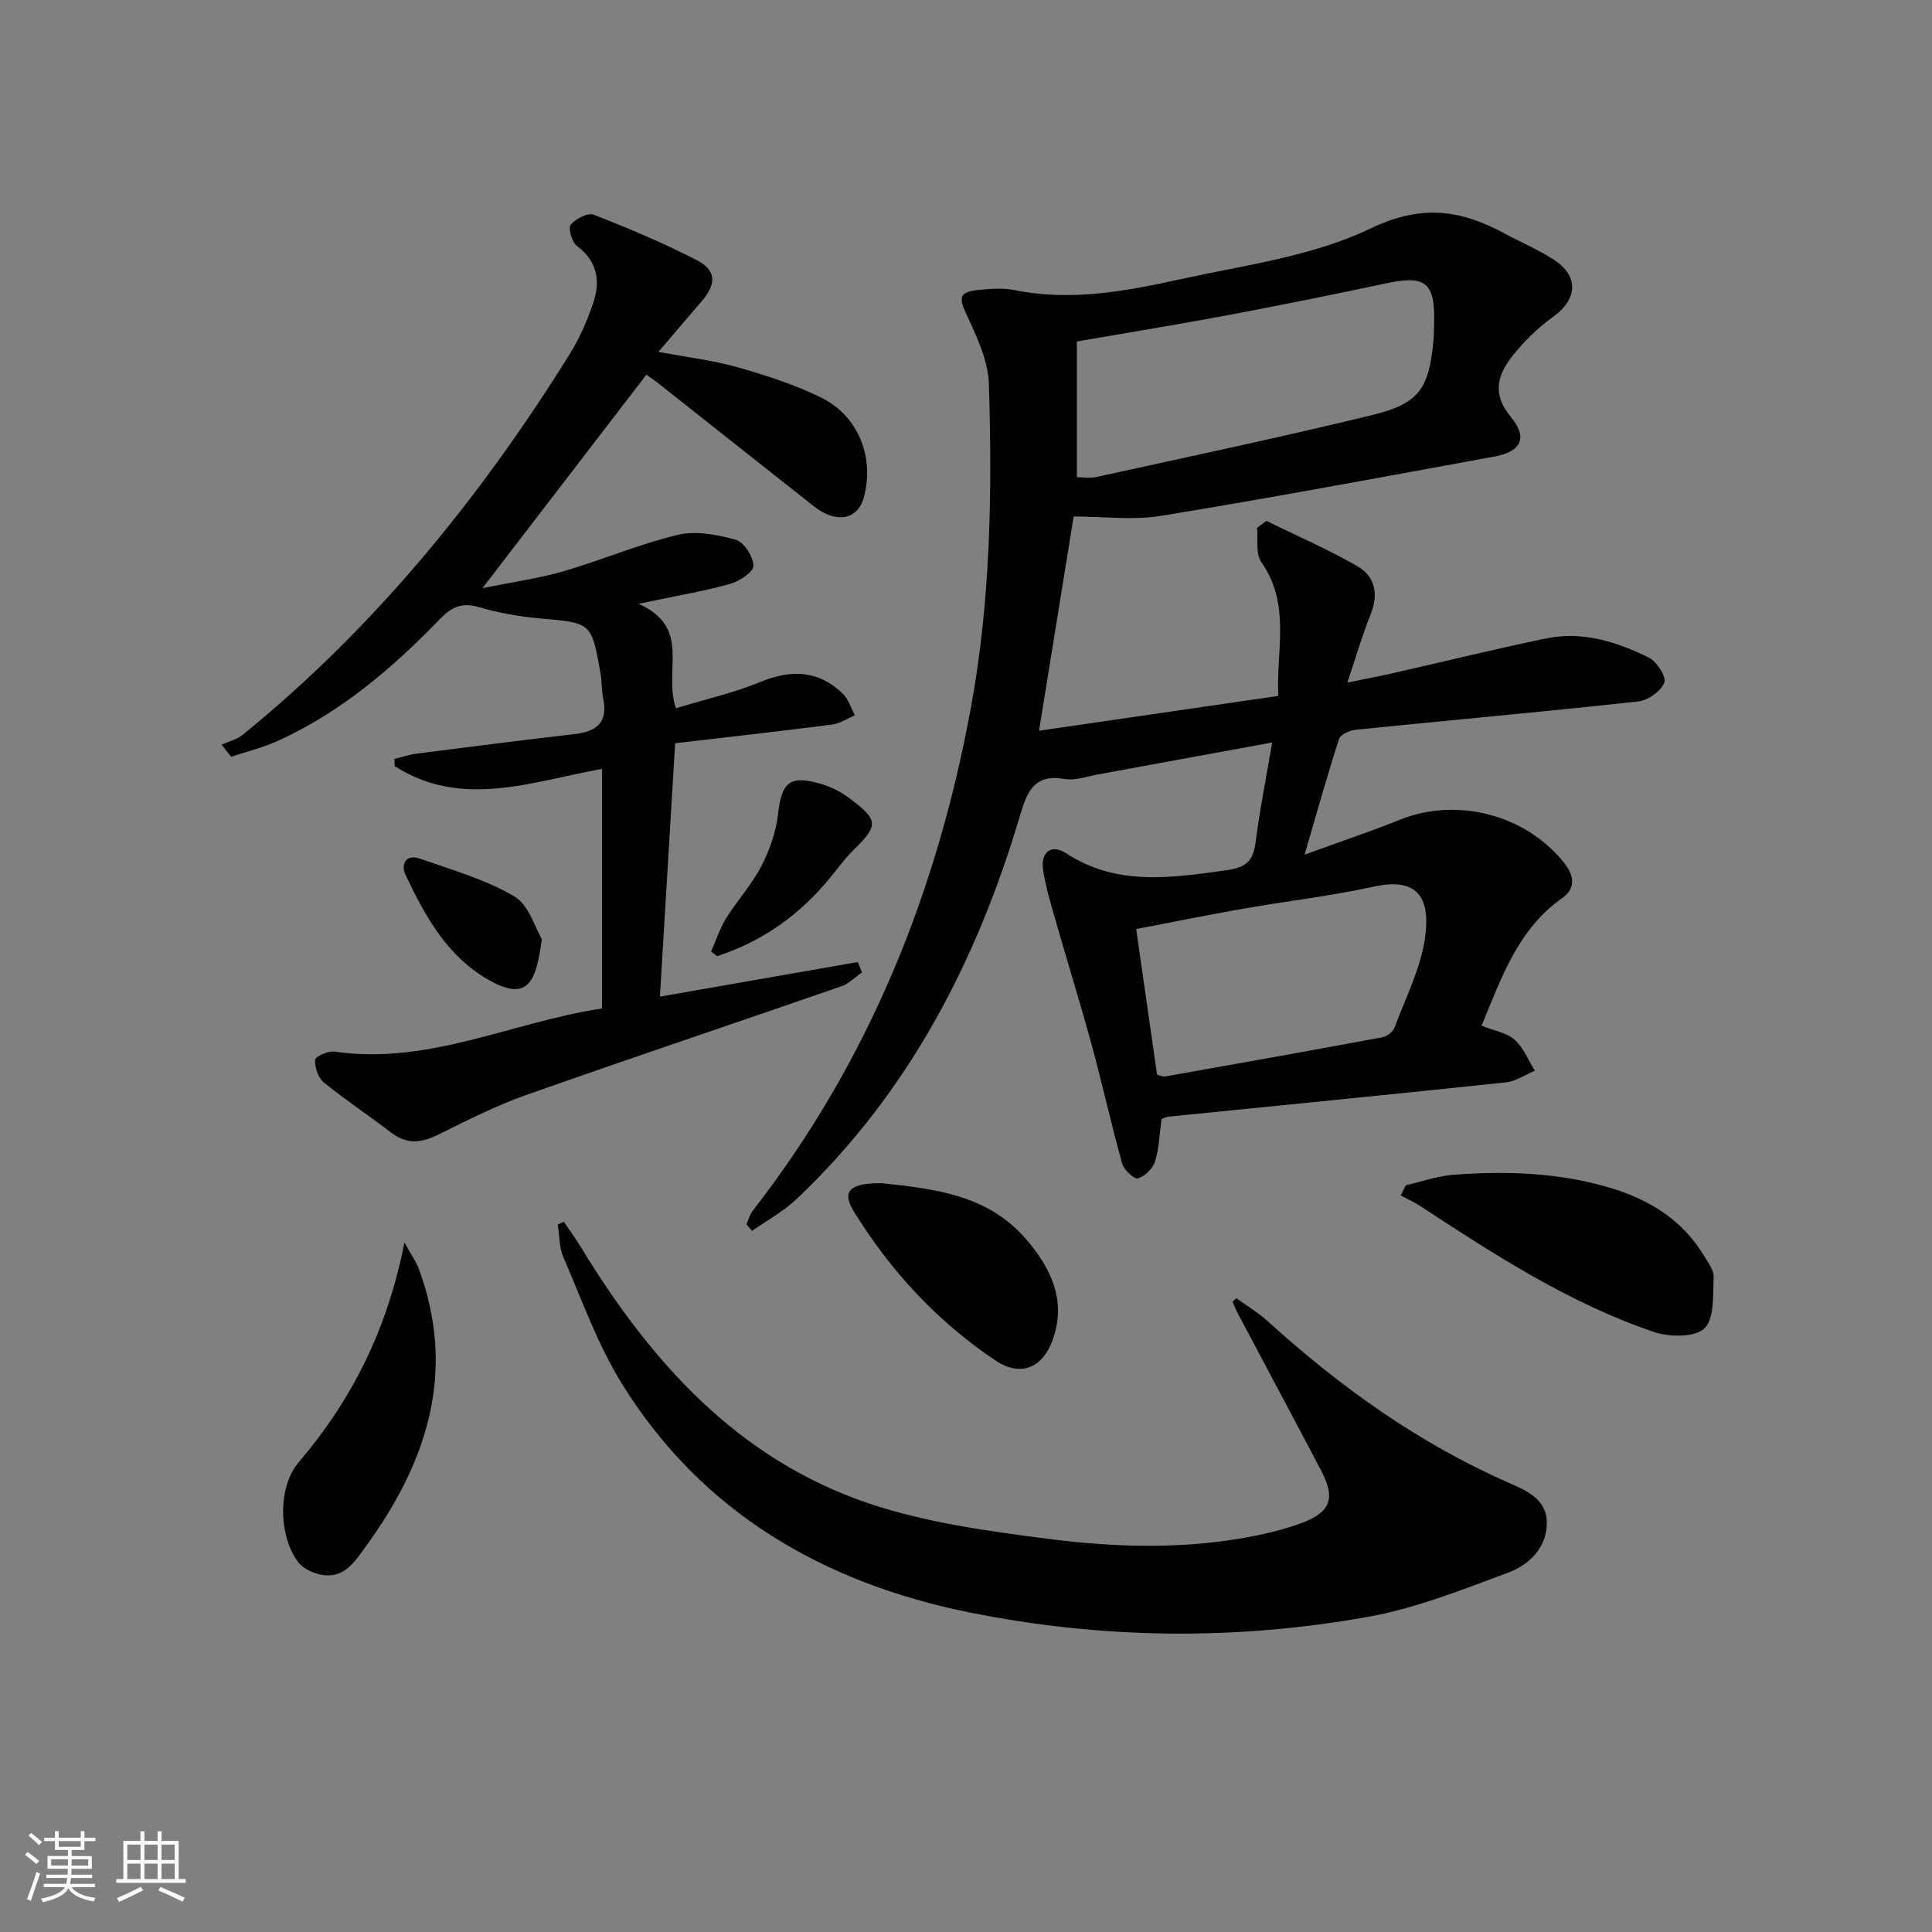 <svg enable-background="new 0 0 400 400" viewBox="0 0 400 400" xmlns="http://www.w3.org/2000/svg"><rect x="0" y="0" width="400" height="400" fill="#808080" stroke="none"/><path d="m5.17 384 .55-.58c.85.61 1.65 1.24 2.4 1.87l-.59.64c-.83-.73-1.62-1.38-2.36-1.93m1.22 9.53-.82-.34c.71-1.76 1.37-3.64 1.98-5.63.24.13.5.25.76.36-.6 1.67-1.24 3.54-1.92 5.61m-.5-13.5.57-.54c.56.44 1.31 1.06 2.26 1.87l-.65.64c-.67-.66-1.4-1.32-2.18-1.97m3.25.46h2.24v-1.36h.77v1.36h4.57v-1.36h.76v1.36h2.28v.69h-2.28v1.84h-2.64v1.26h4.18v2.64h-4.21c0 .45-.02.86-.05 1.21h4.32v.69h-4.38c-.04.34-.1.75-.19 1.22h5.15v.69h-4.82c.87 1.19 2.51 1.92 4.93 2.19-.17.31-.3.57-.37.76-2.77-.49-4.52-1.41-5.26-2.76-.56 1.26-2.3 2.23-5.24 2.9-.12-.24-.26-.48-.43-.72 2.73-.55 4.38-1.34 4.96-2.38h-4.38v-.69h4.65c.1-.38.17-.79.21-1.22h-4.32v-.69h4.4c.03-.34.05-.75.05-1.21h-4.2v-2.64h4.23v-1.26h-2.69v-1.84h-2.24zm1.46 4.46v1.29h3.45c.01-.4.02-.57.01-.53v-.32-.45h-3.46zm1.55-2.59h4.57v-1.19h-4.57zm6.11 2.59h-3.42v.77c-.01.19-.01.37-.02.53h3.44z" fill="#fafbfc"/><path d="m32.63 379.16h.82v1.98h3.54v7.89h1.46v.78h-14.37v-.78h1.46v-7.89h3.54v-1.98h.82v1.98h2.73zm-3.49 11.48.5.73c-1.61.82-3.28 1.63-5 2.42-.13-.27-.28-.55-.44-.82 1.75-.73 3.4-1.5 4.94-2.33m-2.78-5.55h2.73v-3.18h-2.73zm0 3.95h2.73v-3.2h-2.73zm3.54-3.95h2.73v-3.18h-2.73zm0 3.95h2.73v-3.2h-2.73zm7.89 4.68c-1.84-.92-3.51-1.7-5.02-2.32l.45-.73c1.89.8 3.57 1.55 5.04 2.23zm-1.62-11.81h-2.73v3.18h2.73zm-2.73 7.13h2.73v-3.2h-2.73z" fill="#fafbfc"/><g fill="#000001"><path d="m263.39 153.72c-12.71 2.33-24.39 4.49-36.09 6.62-2.28.41-4.69 1.32-6.86.94-6.14-1.08-7.72 2.39-9.19 7.34-8.95 30.29-23.1 57.64-46.33 79.63-2.71 2.57-6.11 4.41-9.2 6.59-.39-.45-.79-.9-1.18-1.35.43-.95.7-2.04 1.32-2.84 23.98-30.81 38.1-65.85 45.14-104.05 4.1-22.24 4.44-44.66 3.74-67.11-.15-4.85-2.52-9.81-4.63-14.36-1.63-3.5-1.58-4.69 2.44-5.09 2.47-.25 5.08-.47 7.48.02 11.72 2.39 23.16.21 34.46-2.27 13.27-2.91 27.27-4.72 39.28-10.49 10.63-5.11 18.74-3.83 27.84 1.09 3.36 1.82 6.91 3.31 10.1 5.38 5.26 3.42 4.89 8.2-.15 11.82-3.18 2.29-6.1 5.14-8.52 8.23-2.99 3.83-4.16 7.76-.29 12.43 3.63 4.37 2.24 7.24-3.29 8.26-23 4.22-46 8.51-69.07 12.29-5.79.95-11.87.14-18.1.14-2.37 14.66-4.76 29.47-7.17 44.35 16.6-2.41 32.78-4.77 49.55-7.21-.54-9.17 2.7-18.84-3.54-27.72-1.2-1.71-.63-4.67-.88-7.06.64-.49 1.28-.97 1.93-1.46 6.3 3.09 12.76 5.88 18.83 9.37 3.67 2.11 4.46 5.78 2.77 9.97-1.71 4.24-2.98 8.66-4.83 14.14 3.91-.8 6.59-1.3 9.24-1.9 10.67-2.42 21.3-5.05 32.02-7.26 7.48-1.54 14.55.74 21.16 3.99 1.65.81 3.69 4.05 3.21 5.19-.75 1.79-3.39 3.67-5.41 3.89-19.47 2.12-38.98 3.88-58.47 5.85-1.24.13-3.16.97-3.46 1.9-2.43 7.49-4.55 15.09-7.14 23.97 7.41-2.7 13.66-4.79 19.76-7.24 11.74-4.72 25.93-1.1 33.93 8.87 2.03 2.53 2.63 5.25-.36 7.36-9.14 6.45-12.54 16.38-16.69 26.43 2.48.99 5.13 1.4 6.84 2.89 1.85 1.62 2.83 4.24 4.2 6.42-2 .83-3.94 2.19-6 2.41-23.29 2.47-46.6 4.76-69.91 7.11-.47.05-.92.32-1.39.49-.41 2.97-.49 5.99-1.34 8.77-.45 1.46-2.09 3.06-3.53 3.52-.73.23-2.9-1.73-3.26-3.03-2.27-8.12-4.08-16.37-6.3-24.51-2.39-8.77-5.1-17.45-7.6-26.19-.95-3.33-1.95-6.68-2.48-10.1-.59-3.75 1.72-5.46 4.73-3.5 10.6 6.89 21.77 5.1 33.24 3.52 4.29-.59 5.55-2.09 6.04-5.94.82-6.48 2.12-12.93 3.41-20.51zm-40.43-54.93c.93 0 2.57.29 4.07-.04 19.08-4.2 38.21-8.22 57.19-12.85 9.67-2.36 11.7-5.57 12.57-15.59.11-1.32.12-2.66.14-3.99.14-7.76-1.94-9.34-9.57-7.73-10.85 2.29-21.71 4.51-32.61 6.56-10.35 1.95-20.74 3.63-31.79 5.55zm16.6 123.73c.74.17 1.23.43 1.67.35 15.02-2.66 30.03-5.33 45.02-8.12.95-.18 2.16-1.16 2.49-2.04 2.31-6.21 5.48-12.35 6.33-18.78.97-7.33-.95-12.49-10.61-10.37-8.89 1.95-17.97 2.99-26.95 4.56-7.42 1.3-14.81 2.8-22.28 4.23 1.53 10.56 2.93 20.38 4.33 30.17z"/><path d="m139.95 146.64c5.99-1.83 11.96-3.18 17.54-5.47 6.44-2.65 12.06-2.33 16.97 2.42 1.19 1.15 1.72 2.98 2.55 4.5-1.58.67-3.11 1.72-4.75 1.93-10.85 1.39-21.73 2.61-32.48 3.86-1.07 17.87-2.12 35.19-3.15 52.46 12.92-2.26 26.95-4.71 40.98-7.16.28.72.56 1.44.85 2.15-1.4.97-2.68 2.32-4.23 2.86-21.78 7.55-43.65 14.87-65.38 22.55-6.22 2.2-12.17 5.23-18.1 8.17-3.46 1.71-6.49 2.1-9.74-.4-4.61-3.54-9.48-6.75-13.98-10.41-1.17-.96-1.86-3.12-1.79-4.69.03-.66 2.71-1.89 4.01-1.69 19.4 2.87 36.77-6.13 55.41-8.93 0-16.59 0-32.87 0-49.6-14.42 2.58-29.02 8.35-42.93-.56-.03-.5-.06-1-.09-1.49 1.52-.37 3.02-.9 4.57-1.1 10.87-1.39 21.75-2.79 32.64-4.04 4.51-.52 7.07-2.26 6.05-7.29-.36-1.78-.27-3.65-.59-5.44-1.86-10.43-1.89-10.3-12.47-11.23-4.28-.38-8.6-1.13-12.71-2.35-3.43-1.01-5.6-.04-7.92 2.35-9.89 10.23-20.61 19.42-33.71 25.36-3.08 1.4-6.43 2.2-9.65 3.28-.66-.84-1.31-1.67-1.97-2.51 1.48-.67 3.18-1.07 4.4-2.06 27.3-22.19 49.16-49.08 67.68-78.8 2-3.21 3.55-6.79 4.79-10.37 1.59-4.58 1.07-8.75-3.29-12.01-1.05-.78-1.88-3.68-1.31-4.4 1-1.24 3.56-2.54 4.79-2.07 7.24 2.82 14.42 5.86 21.33 9.41 4.09 2.1 4.08 4.96.98 8.53-2.81 3.25-5.58 6.53-8.93 10.45 5.97 1.13 11.34 1.75 16.47 3.21 5.88 1.67 11.78 3.58 17.25 6.27 7.73 3.8 11.06 12.47 8.79 20.69-1.28 4.65-5.71 5.44-10.35 1.78-10.72-8.45-21.41-16.93-32.12-25.39-.89-.7-1.84-1.33-2.54-1.83-11.05 14.39-21.96 28.6-33.94 44.2 6.41-1.31 11.7-2.03 16.77-3.5 7.95-2.32 15.64-5.62 23.67-7.54 3.75-.9 8.19-.06 12.02 1.02 1.7.48 3.64 3.5 3.65 5.38.01 1.29-2.95 3.23-4.89 3.77-5.55 1.53-11.26 2.49-18.89 4.1 11.15 4.99 5.02 13.78 7.74 21.63z"/><path d="m255.96 268.77c2.19 1.59 4.55 2.99 6.54 4.8 14.99 13.61 31.27 25.26 49.91 33.44 3.79 1.66 8.03 3.51 7.84 8.62-.19 5.07-3.81 8.41-8.02 9.97-9.44 3.51-18.97 7.33-28.8 9.11-27.55 4.98-55.4 4.64-82.73-.88-30.02-6.06-55.46-20.62-72.01-47.46-5-8.11-8.25-17.32-12.07-26.13-.87-2.02-.78-4.46-1.13-6.7.42-.2.83-.39 1.25-.59 1.18 1.76 2.44 3.47 3.54 5.28 14.44 23.71 32.43 43.82 59.44 52.98 11.95 4.05 24.82 5.79 37.43 7.41 14.33 1.84 28.84 2.19 43.17-.74 3.07-.63 6.14-1.44 9.08-2.52 6.04-2.23 7.16-5.09 4.2-10.74-5.7-10.89-11.52-21.73-17.27-32.59-.43-.82-.77-1.69-1.15-2.53.25-.24.52-.49.78-.73z"/><path d="m291.05 245.4c3.29-.75 6.55-1.93 9.88-2.18 11.14-.84 22.25-.45 33.03 2.89 7.82 2.43 14.48 6.65 18.82 13.87.85 1.41 2.09 3.01 2.02 4.47-.18 3.67.19 8.57-1.93 10.59-1.99 1.89-7.26 1.81-10.45.73-17.57-5.97-33.04-16.03-48.45-26.12-1.25-.82-2.64-1.43-3.96-2.14.34-.71.69-1.41 1.04-2.11z"/><path d="m83.73 257.24c1.44 2.61 2.46 4 3.02 5.55 7.83 21.38 1.62 40.06-11.09 57.5-2.2 3.01-4.28 6.33-8.56 5.83-1.9-.22-4.27-1.24-5.37-2.7-4.06-5.4-4.26-15.55.11-20.67 10.99-12.89 18.35-27.45 21.89-45.51z"/><path d="m182.68 244.98c10.43 1.13 21.69 2.27 29.66 11.47 5.16 5.95 8.57 12.75 5.59 20.99-2.11 5.83-6.66 7.69-11.82 4.24-12.05-8.06-21.73-18.54-29.33-30.85-2.59-4.18-.87-5.96 5.9-5.85z"/><path d="m147.23 197c1.02-2.31 1.8-4.78 3.13-6.91 2.27-3.66 5.27-6.92 7.24-10.72 1.72-3.31 3.06-7.07 3.47-10.75.76-6.72 2.42-8.25 9.05-6.28 2.02.6 4.03 1.64 5.72 2.9 6.12 4.57 6.09 5.62.8 10.82-1.77 1.74-3.23 3.79-4.81 5.71-6.26 7.64-13.97 13.13-23.35 16.19-.41-.31-.83-.63-1.25-.96z"/><path d="m112.18 194.41c-1.17 8.66-2.67 13.33-11.31 8.3-8.36-4.87-12.93-13.15-16.92-21.61-1.01-2.14.08-4.34 2.94-3.34 6.64 2.32 13.56 4.3 19.56 7.8 3.05 1.79 4.34 6.58 5.73 8.85z"/></g></svg>
